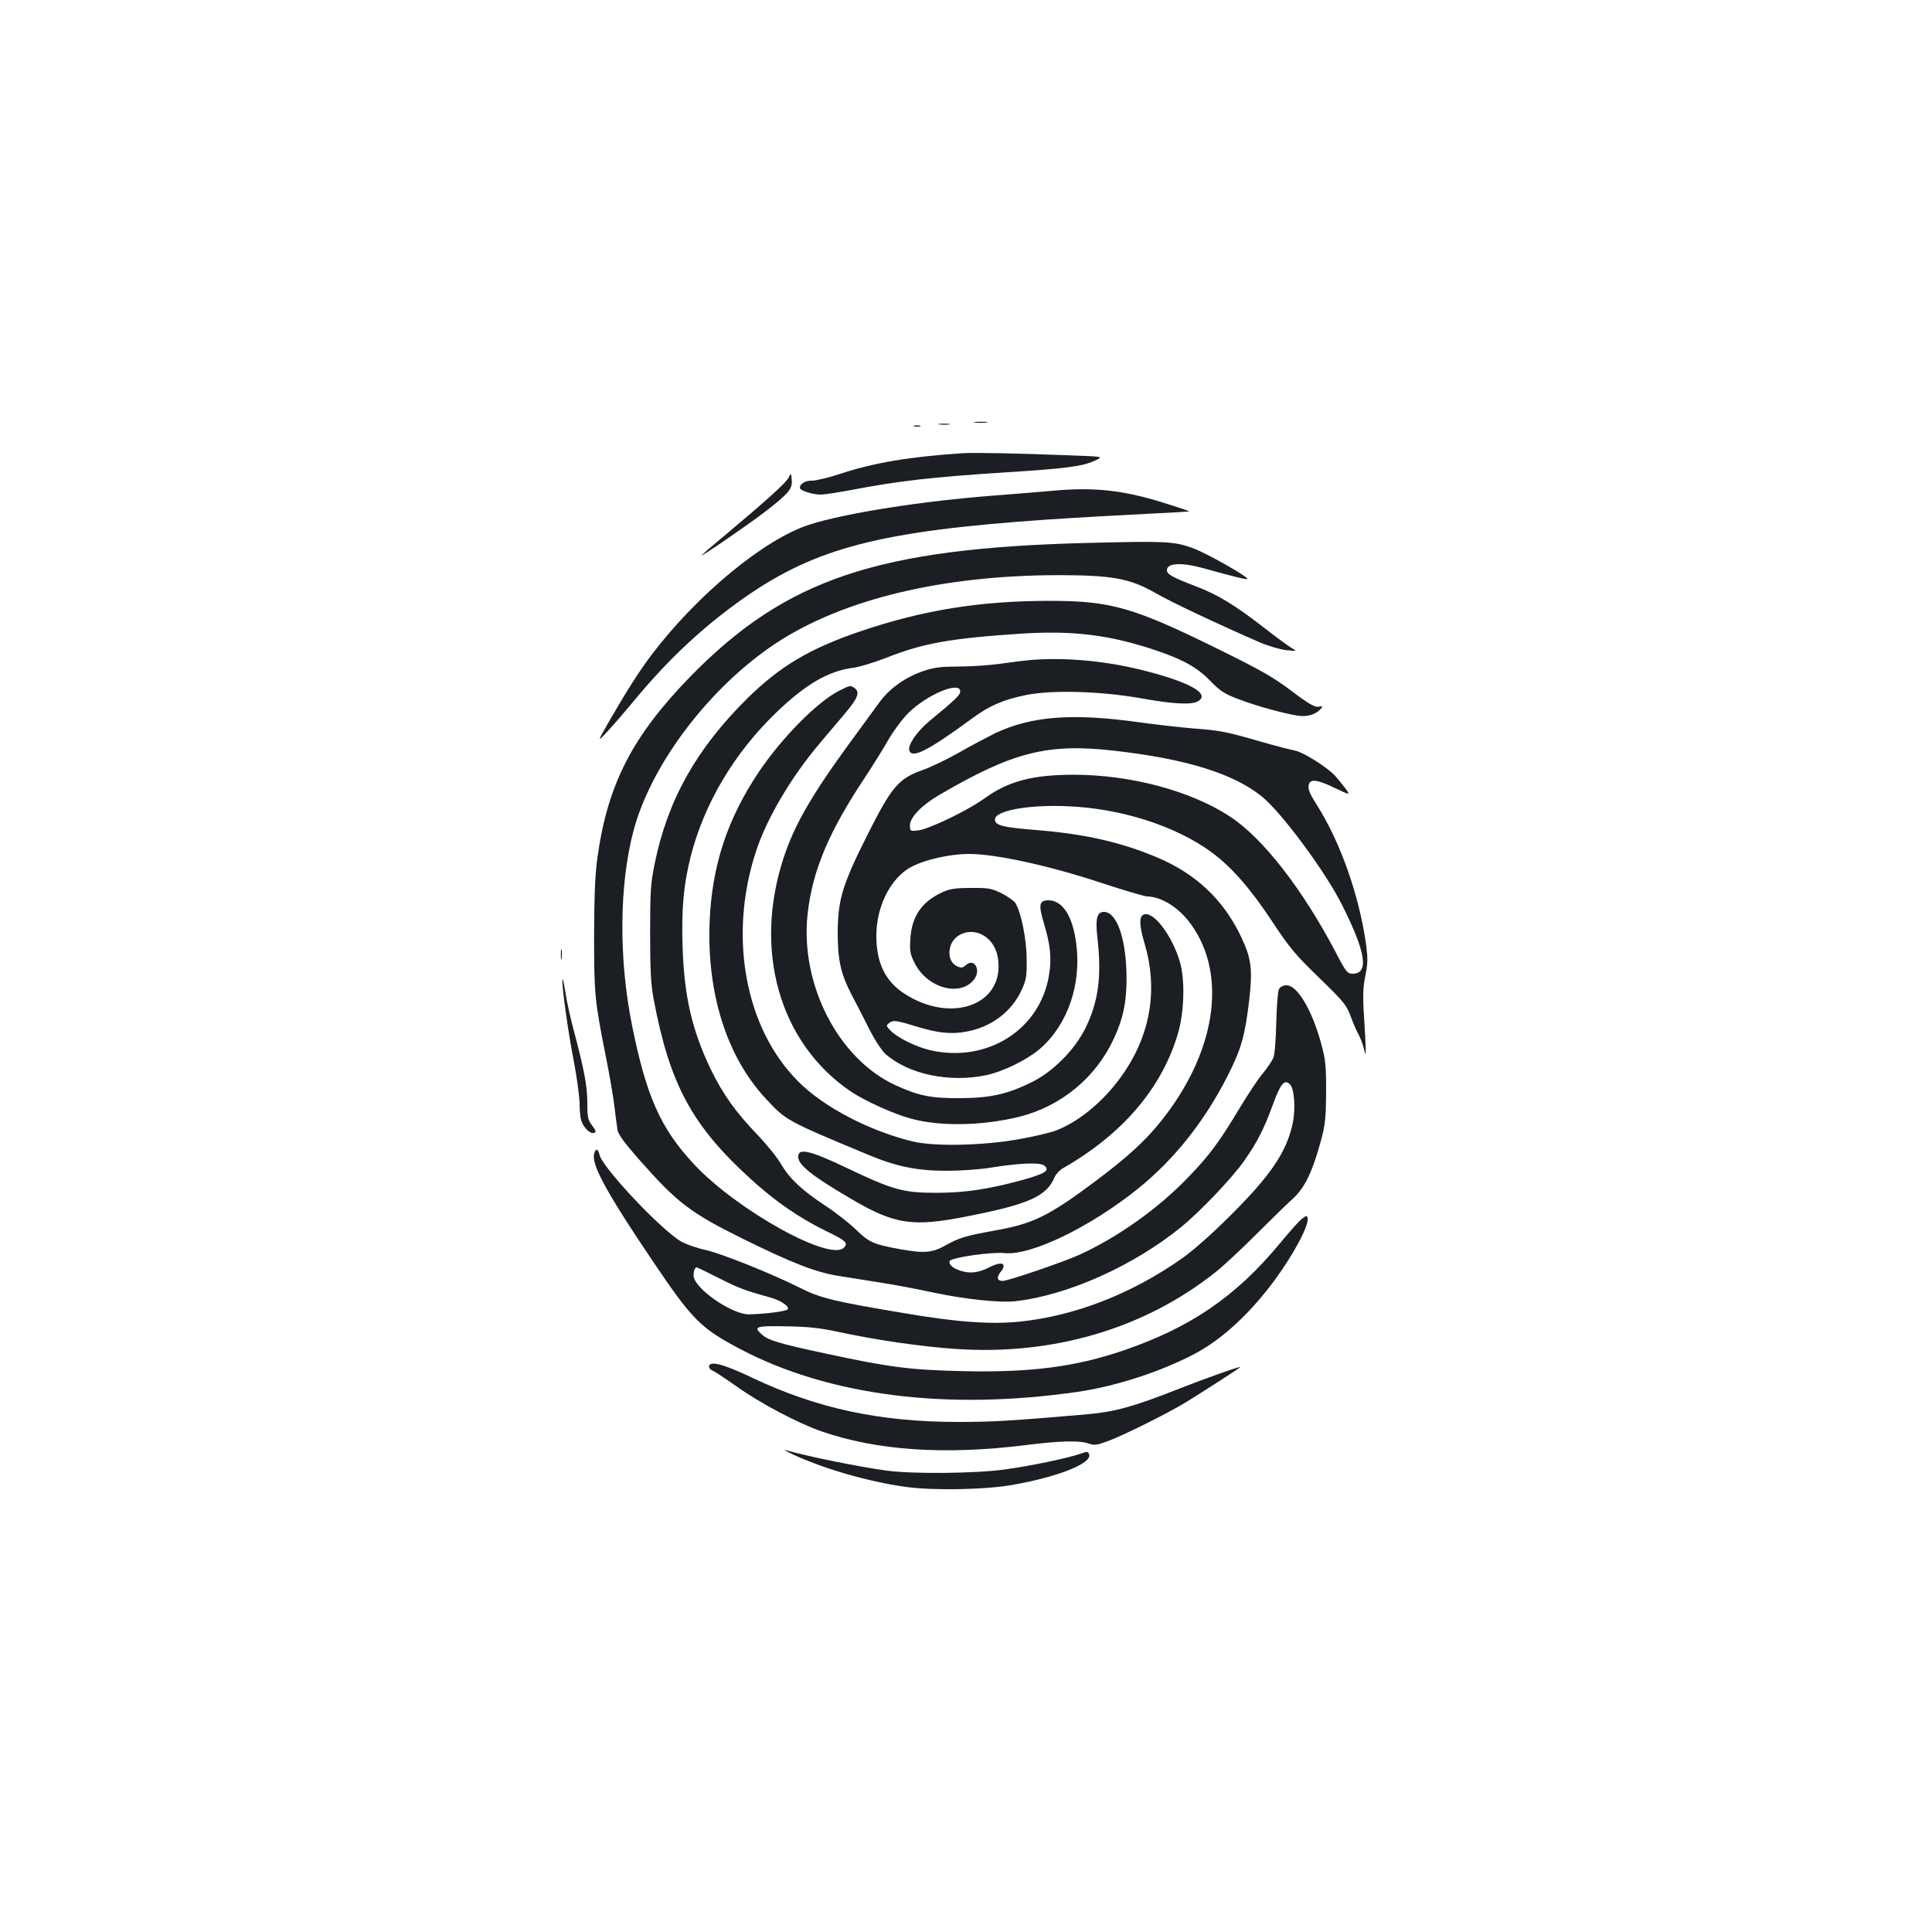 <?xml version="1.0" standalone="no"?>
<!DOCTYPE svg PUBLIC "-//W3C//DTD SVG 20010904//EN"
 "http://www.w3.org/TR/2001/REC-SVG-20010904/DTD/svg10.dtd">
<svg version="1.0" xmlns="http://www.w3.org/2000/svg"
 width="1000pt" height="1000pt" viewBox="0 0 1000 1000"
 preserveAspectRatio="xMidYMid meet">
<g transform="translate(0,1000) scale(0.1,-0.1)"
fill="#1b1f23" stroke="none">
<path d="M5048 7813 c18 -2 45 -2 60 0 15 2 0 4 -33 4 -33 0 -45 -2 -27 -4z"/>
<path d="M4863 7803 c15 -2 37 -2 50 0 12 2 0 4 -28 4 -27 0 -38 -2 -22 -4z"/>
<path d="M4733 7793 c9 -2 23 -2 30 0 6 3 -1 5 -18 5 -16 0 -22 -2 -12 -5z"/>
<path d="M4980 7654 c-271 -18 -456 -49 -626 -105 -67 -22 -136 -38 -152 -37
-31 2 -62 -16 -62 -37 0 -14 64 -35 109 -35 17 0 88 11 158 24 245 47 422 67
798 91 310 20 393 30 458 59 52 23 52 23 -123 29 -276 11 -500 15 -560 11z"/>
<path d="M4081 7526 c-15 -27 -120 -122 -333 -300 -65 -54 -118 -100 -118
-101 0 -8 258 170 335 230 119 93 137 115 133 161 -3 38 -3 38 -17 10z"/>
<path d="M5440 7459 c-47 -4 -179 -15 -295 -24 -369 -28 -765 -90 -954 -150
-233 -74 -582 -362 -819 -675 -63 -84 -123 -177 -212 -331 -71 -124 -71 -124
-15 -64 31 33 91 103 135 156 178 216 362 388 575 537 369 257 703 343 1555
402 162 11 396 24 519 30 124 6 226 12 227 13 2 1 -60 22 -138 46 -208 65
-362 81 -578 60z"/>
<path d="M5635 7190 c-1093 -27 -1567 -186 -2061 -691 -300 -308 -428 -556
-481 -933 -13 -90 -17 -194 -18 -406 0 -306 3 -337 60 -625 19 -93 39 -210 45
-260 6 -49 13 -105 16 -123 4 -24 35 -66 113 -155 198 -224 264 -274 536 -409
258 -127 377 -173 495 -192 52 -8 154 -25 225 -36 72 -11 191 -34 265 -50 166
-35 344 -54 425 -45 271 30 614 184 860 385 97 79 264 254 325 342 66 93 104
168 149 292 39 108 60 132 88 103 23 -22 30 -132 13 -206 -32 -145 -114 -266
-320 -471 -94 -94 -193 -182 -250 -222 -262 -185 -557 -300 -845 -329 -148
-15 -329 -2 -606 46 -358 60 -423 76 -532 131 -139 70 -403 176 -484 194 -46
10 -104 30 -129 45 -104 61 -408 384 -421 448 -7 33 -21 35 -28 4 -14 -56 66
-203 308 -561 202 -299 244 -341 449 -449 460 -242 1070 -319 1747 -221 197
29 422 102 600 194 145 76 292 211 423 390 97 133 174 279 166 315 -3 15 -6
14 -30 -4 -15 -12 -65 -68 -111 -124 -229 -277 -462 -437 -812 -557 -250 -85
-480 -115 -833 -107 -269 6 -379 20 -708 91 -239 51 -299 69 -331 99 -45 40
-33 45 125 42 115 -2 174 -8 272 -29 201 -43 422 -75 605 -88 508 -35 982 106
1350 400 39 31 131 117 206 192 74 74 160 158 190 185 63 57 102 139 147 304
22 83 25 118 26 251 0 137 -3 166 -26 250 -47 172 -123 300 -178 300 -19 0
-33 -7 -40 -20 -6 -10 -12 -88 -14 -172 -2 -88 -8 -166 -15 -183 -7 -16 -31
-52 -53 -79 -23 -26 -76 -106 -119 -177 -110 -184 -160 -250 -274 -368 -154
-159 -361 -306 -559 -396 -84 -38 -368 -135 -396 -135 -29 0 -33 18 -11 46 36
45 7 58 -57 25 -54 -27 -95 -34 -141 -21 -45 12 -73 34 -65 53 6 18 216 48
284 41 136 -14 442 134 691 334 188 152 343 347 464 585 71 141 89 206 111
392 18 159 11 213 -41 324 -92 194 -235 329 -438 414 -188 79 -376 121 -626
141 -174 14 -211 24 -211 55 0 45 174 77 374 68 278 -11 562 -102 748 -239
103 -76 201 -188 313 -358 90 -136 119 -171 242 -290 125 -121 142 -142 162
-195 12 -33 30 -76 41 -96 11 -20 24 -54 29 -75 9 -39 9 -39 10 -4 0 19 -4 96
-9 170 -7 109 -5 150 7 210 13 62 13 89 4 160 -35 252 -132 529 -254 722 -41
65 -49 86 -42 109 9 29 45 23 135 -20 80 -38 80 -38 54 -2 -15 20 -39 49 -53
65 -40 44 -168 125 -209 131 -20 4 -98 24 -172 45 -183 53 -211 59 -358 70
-70 6 -192 20 -272 31 -348 49 -560 33 -749 -56 -40 -20 -124 -64 -185 -99
-61 -35 -147 -76 -191 -92 -123 -43 -160 -86 -284 -333 -128 -254 -153 -334
-155 -496 -1 -150 14 -222 72 -334 25 -47 67 -129 93 -181 28 -55 63 -108 83
-126 120 -105 330 -149 521 -109 89 19 215 81 282 140 141 125 212 334 183
545 -18 139 -71 220 -143 220 -48 0 -53 -22 -24 -118 34 -113 41 -181 27 -267
-45 -285 -322 -460 -619 -390 -73 18 -168 65 -203 102 -22 24 -23 25 -4 39 21
15 34 13 146 -21 104 -32 174 -39 250 -25 130 23 235 102 287 214 25 54 28 72
27 161 0 103 -29 245 -59 292 -8 11 -40 34 -72 50 -52 25 -68 28 -158 27 -79
0 -110 -5 -145 -21 -108 -49 -161 -125 -168 -242 -4 -69 -1 -81 25 -131 67
-127 237 -171 306 -78 36 49 -1 111 -43 73 -17 -15 -24 -16 -45 -7 -35 16 -49
57 -36 103 18 61 90 92 154 66 56 -24 91 -78 95 -152 14 -222 -250 -310 -484
-160 -102 65 -149 162 -148 305 1 140 64 275 159 340 62 43 211 80 321 80 137
0 411 -60 673 -146 124 -41 236 -74 250 -74 75 -2 165 -59 227 -146 191 -267
125 -673 -167 -1030 -78 -95 -167 -176 -324 -294 -246 -184 -326 -224 -525
-259 -154 -28 -186 -38 -256 -77 -69 -39 -110 -42 -234 -20 -141 26 -159 34
-229 101 -36 35 -108 91 -160 125 -121 80 -184 139 -228 214 -19 34 -75 103
-124 154 -113 118 -179 211 -240 337 -98 205 -138 379 -146 637 -6 197 5 317
42 465 70 274 225 535 441 743 154 149 273 218 403 234 30 4 106 27 170 52
190 75 332 100 692 124 264 17 446 -4 674 -77 160 -52 239 -94 310 -168 51
-52 72 -66 143 -93 93 -36 244 -77 314 -87 48 -6 91 8 116 38 10 12 8 13 -13
9 -20 -3 -49 13 -138 80 -92 70 -158 108 -367 211 -453 224 -568 257 -888 257
-359 0 -654 -48 -974 -156 -266 -90 -421 -182 -592 -351 -264 -262 -411 -526
-478 -856 -20 -99 -23 -141 -23 -357 0 -192 4 -266 18 -340 83 -442 198 -655
502 -932 130 -118 249 -200 391 -270 102 -49 116 -62 92 -86 -73 -73 -553 194
-775 431 -174 186 -248 353 -322 722 -69 344 -66 726 8 1005 92 347 397 747
741 973 345 226 858 349 1455 350 283 0 373 -17 505 -92 78 -46 336 -167 541
-256 42 -18 103 -36 135 -40 59 -6 59 -6 29 11 -16 10 -80 56 -141 104 -148
115 -240 172 -351 214 -125 48 -153 63 -153 85 0 37 75 41 185 11 154 -43 227
-61 231 -57 10 9 -216 137 -285 161 -94 34 -141 36 -536 26z m135 -1076 c368
-42 611 -117 758 -234 101 -79 333 -392 419 -565 124 -247 140 -355 53 -355
-26 0 -34 10 -88 114 -171 325 -374 586 -543 698 -203 134 -516 218 -812 218
-213 0 -340 -34 -462 -123 -86 -62 -285 -158 -342 -165 -43 -5 -43 -4 -43 27
0 40 60 103 151 156 383 224 562 269 909 229z m-2052 -2728 c103 -52 138 -66
263 -100 61 -17 106 -47 96 -63 -6 -10 -113 -24 -198 -26 -89 -3 -289 136
-289 201 0 26 7 42 17 42 2 0 52 -24 111 -54z"/>
<path d="M5325 6583 c-22 -2 -86 -10 -143 -18 -56 -8 -154 -15 -217 -15 -91 0
-128 -4 -182 -22 -94 -31 -179 -91 -231 -163 -24 -33 -91 -125 -150 -205 -201
-275 -290 -429 -346 -600 -158 -481 -21 -959 347 -1209 73 -49 222 -117 312
-141 153 -42 373 -37 562 10 217 55 396 203 489 406 47 100 65 187 65 307 0
203 -49 347 -117 347 -36 0 -45 -33 -34 -132 23 -200 6 -331 -61 -468 -57
-115 -169 -228 -282 -283 -126 -61 -210 -80 -367 -81 -151 -1 -216 12 -335 67
-296 136 -494 521 -455 885 25 225 109 426 299 711 42 64 97 152 121 195 25
43 71 105 102 136 98 96 268 167 268 111 0 -19 -26 -43 -159 -153 -65 -53
-115 -127 -104 -154 16 -41 99 2 324 167 89 66 161 97 277 121 137 28 385 21
596 -16 166 -30 260 -35 294 -17 73 39 -42 103 -300 166 -189 46 -399 64 -573
48z"/>
<path d="M4344 6425 c-113 -57 -295 -241 -416 -420 -163 -243 -243 -485 -255
-775 -15 -373 89 -700 291 -917 105 -113 107 -114 527 -289 148 -62 255 -84
409 -84 69 0 168 7 220 15 153 25 261 30 285 12 32 -25 5 -42 -118 -76 -170
-46 -288 -64 -432 -65 -181 0 -227 12 -477 131 -167 80 -233 98 -244 69 -17
-45 49 -101 274 -233 226 -132 316 -145 602 -88 315 62 408 103 449 203 7 15
26 36 44 46 306 175 509 412 593 693 34 113 39 284 10 378 -39 129 -128 250
-179 243 -32 -4 -33 -50 -2 -154 67 -227 33 -452 -98 -652 -93 -143 -229 -261
-357 -312 -30 -12 -119 -33 -199 -47 -187 -33 -435 -38 -548 -11 -225 55 -460
178 -591 310 -275 274 -363 750 -220 1188 56 174 183 388 333 565 42 50 101
119 131 155 63 75 76 107 49 127 -24 17 -23 17 -81 -12z"/>
<path d="M2903 5060 c0 -25 2 -35 4 -22 2 12 2 32 0 45 -2 12 -4 2 -4 -23z"/>
<path d="M2911 4928 c-2 -45 29 -266 60 -426 16 -85 29 -182 29 -217 0 -35 4
-75 10 -89 13 -36 47 -67 65 -60 12 5 10 12 -10 38 -22 29 -25 43 -25 117 0
88 -17 175 -69 371 -18 65 -38 157 -45 205 -8 48 -14 76 -15 61z"/>
<path d="M3670 2926 c0 -8 8 -17 18 -20 10 -4 65 -40 123 -81 120 -86 316
-190 439 -233 288 -100 638 -124 1057 -72 181 23 282 25 329 8 27 -10 42 -8
96 12 78 28 309 143 403 200 79 48 285 181 285 184 0 6 -188 -61 -330 -117
-220 -87 -322 -115 -460 -127 -403 -35 -495 -40 -670 -40 -407 0 -732 70
-1067 229 -150 72 -223 90 -223 57z"/>
<path d="M4095 2476 c161 -76 393 -144 592 -172 142 -20 417 -15 558 11 236
42 410 112 392 158 -6 15 -10 15 -46 2 -67 -23 -259 -63 -391 -81 -153 -21
-475 -24 -610 -6 -144 20 -395 70 -527 107 -10 3 5 -5 32 -19z"/>
</g>
</svg>
